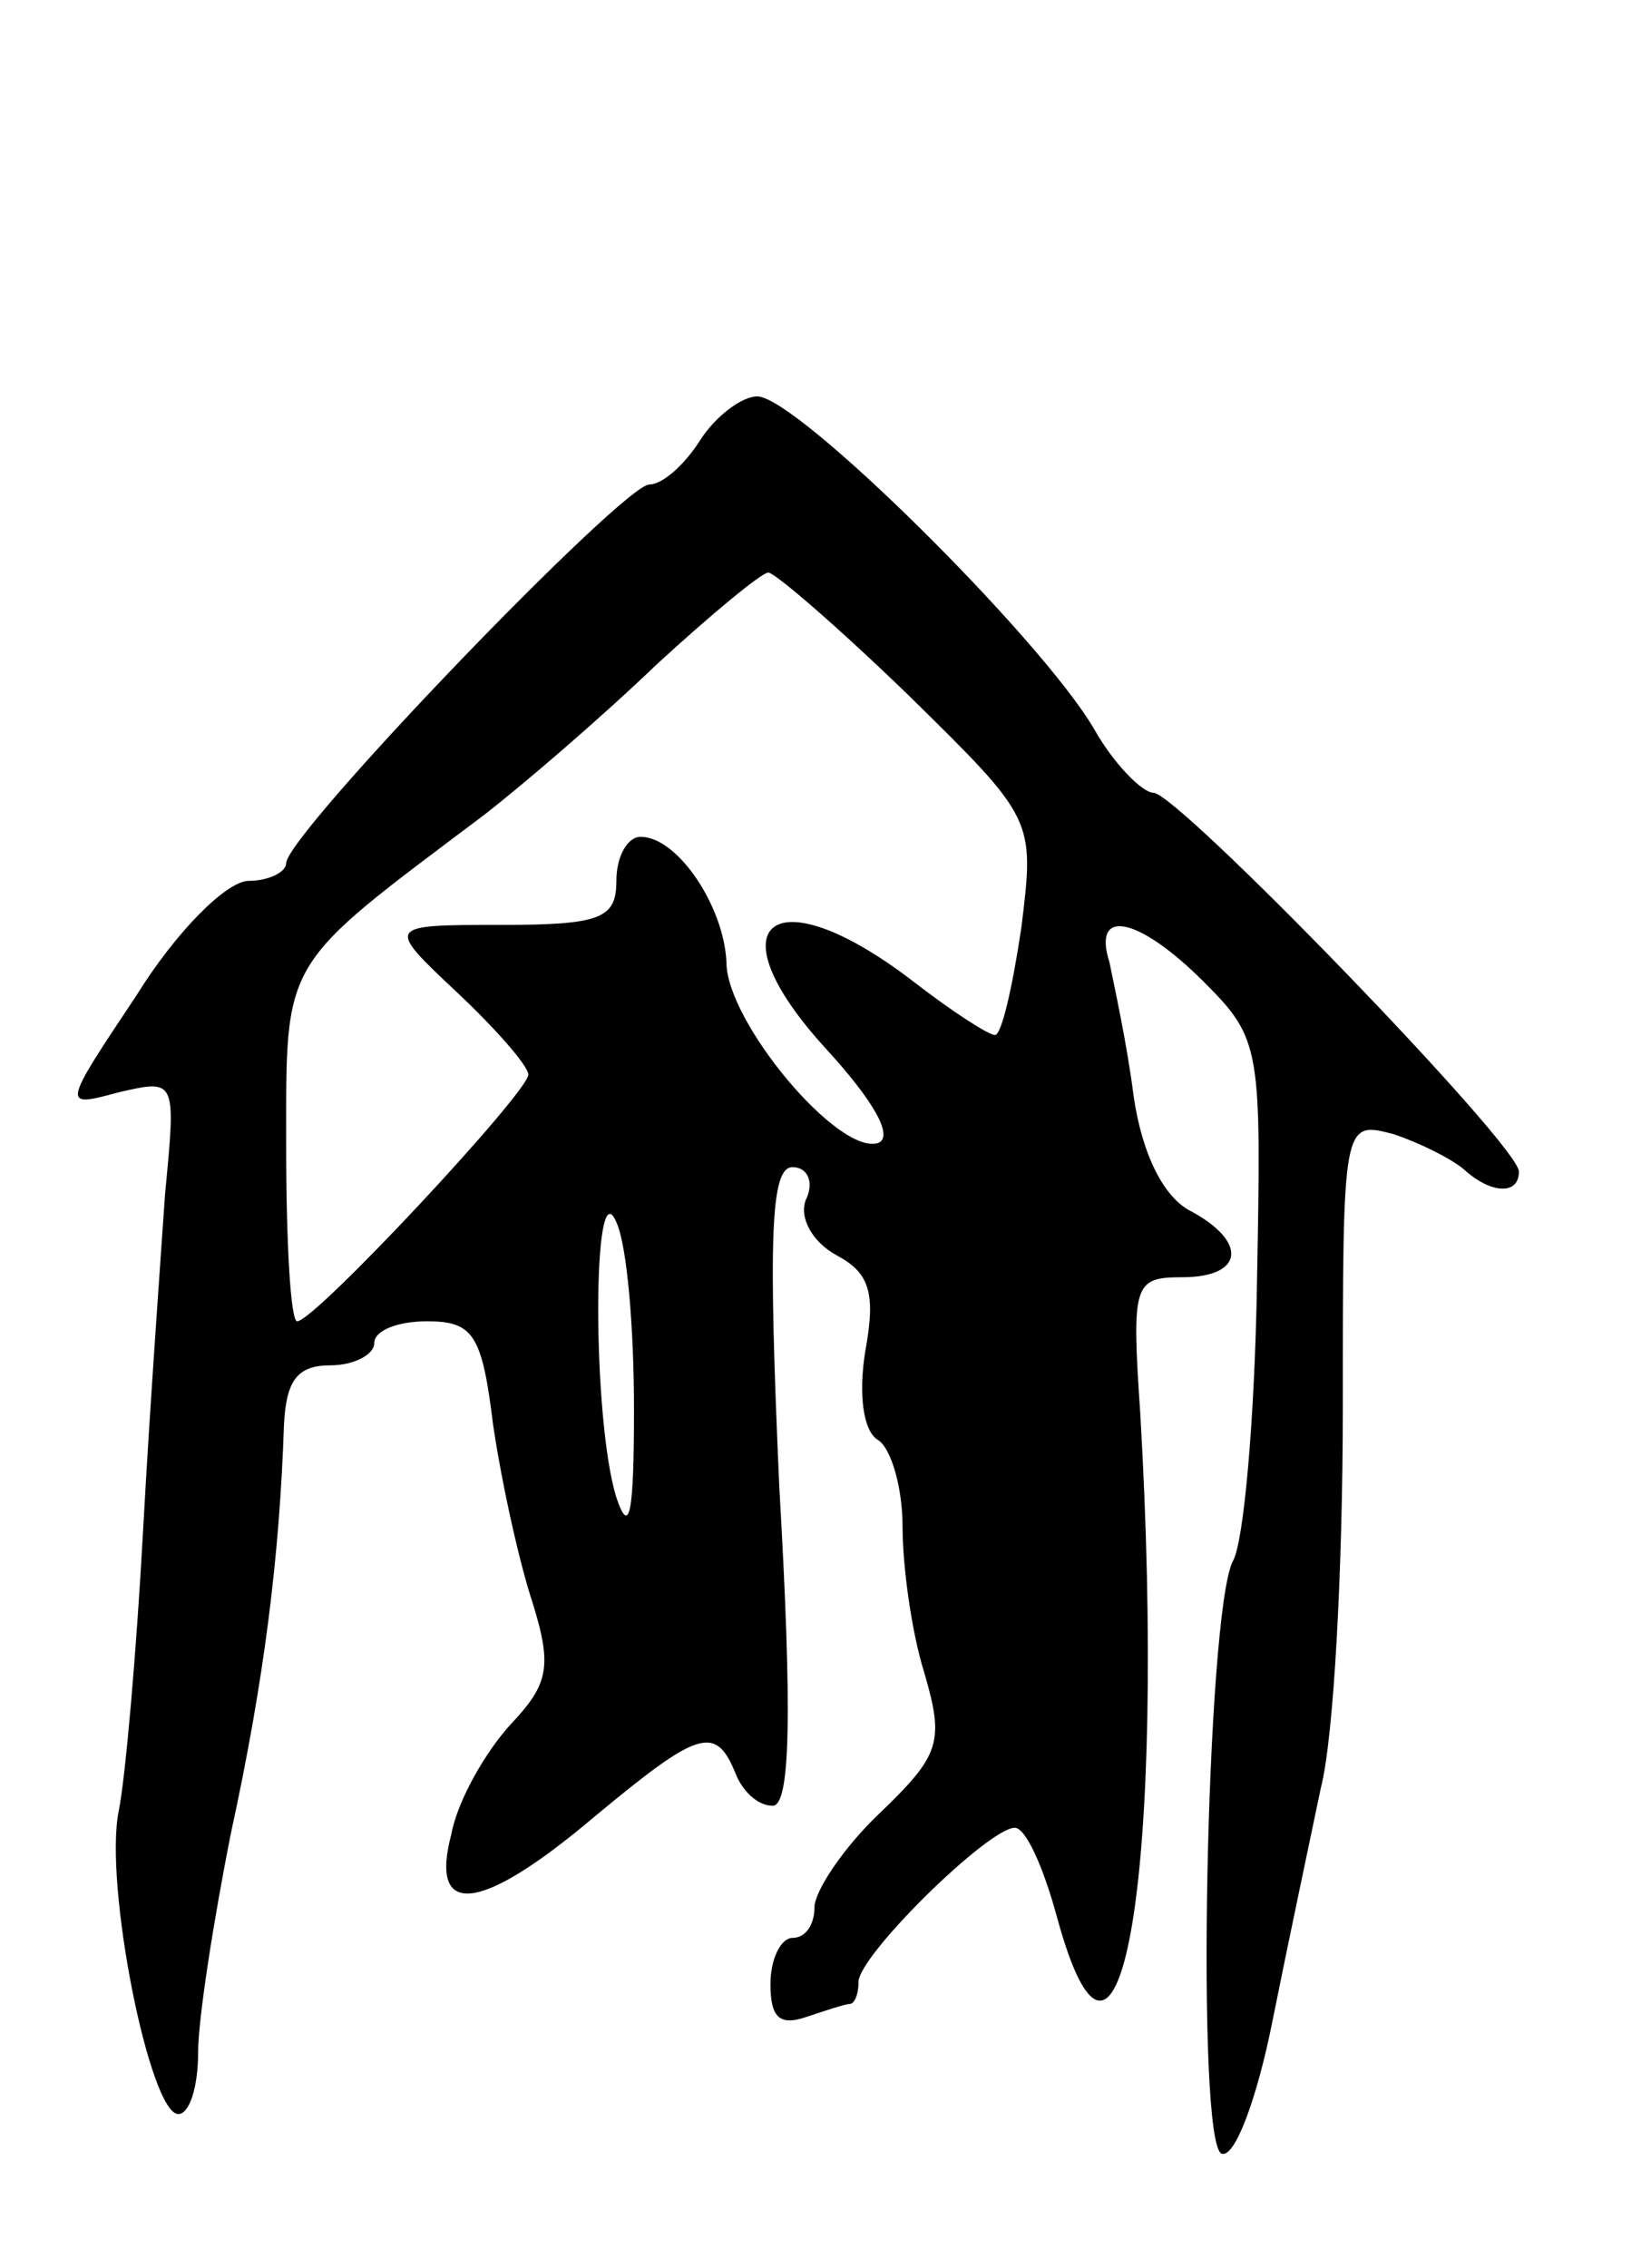 <svg version="1.0" xmlns="http://www.w3.org/2000/svg"
 width="75pt" height="103pt" viewBox="0 0 75 103"
 preserveAspectRatio="xMidYMid meet">
<g transform="translate(0,103) scale(0.1,-0.1)"
fill="#000000" stroke="none">
<path d="M318 830 c-7 -11 -17 -20 -23 -20 -12 0 -165 -159 -165 -172 0 -4 -8
-8 -17 -8 -10 0 -33 -23 -51 -52 -34 -51 -34 -51 -8 -44 26 6 26 6 21 -46 -2
-29 -7 -98 -10 -153 -3 -55 -8 -112 -11 -127 -7 -33 14 -138 27 -138 5 0 9 12
9 28 0 15 7 60 15 100 15 69 22 125 24 185 1 20 6 27 21 27 11 0 20 5 20 10 0
6 11 10 24 10 21 0 25 -6 30 -47 4 -27 12 -63 18 -81 9 -29 7 -37 -10 -55 -11
-12 -24 -34 -27 -50 -10 -38 13 -36 65 8 47 39 55 42 64 20 3 -8 10 -15 17
-15 8 0 9 41 3 145 -5 113 -4 145 6 145 7 0 10 -7 6 -15 -3 -8 3 -19 14 -25
15 -8 18 -17 13 -44 -3 -19 -1 -36 6 -40 6 -4 11 -22 11 -39 0 -18 4 -48 10
-67 9 -31 7 -37 -20 -63 -17 -16 -30 -36 -30 -43 0 -8 -4 -14 -10 -14 -5 0
-10 -9 -10 -21 0 -15 4 -19 16 -15 9 3 18 6 20 6 2 0 4 4 4 10 0 12 59 70 71
70 5 0 13 -18 19 -40 29 -107 50 22 38 228 -4 59 -3 62 19 62 28 0 30 16 4 30
-12 6 -22 25 -26 52 -3 24 -9 51 -11 61 -8 25 13 21 43 -9 26 -26 26 -30 24
-137 -1 -61 -6 -118 -11 -126 -12 -24 -17 -265 -5 -269 6 -2 16 25 23 60 7 35
17 82 22 106 6 23 10 101 10 173 0 130 0 130 23 124 12 -4 26 -11 32 -16 12
-11 25 -12 25 -1 0 12 -155 172 -166 172 -5 0 -18 13 -27 29 -24 41 -135 151
-153 151 -7 0 -19 -9 -26 -20z m95 -116 c57 -56 57 -56 51 -105 -4 -27 -9 -49
-12 -49 -3 0 -20 11 -38 25 -63 48 -91 26 -39 -31 22 -24 31 -40 24 -43 -18
-6 -69 55 -69 82 -1 25 -22 57 -39 57 -6 0 -11 -9 -11 -20 0 -17 -7 -20 -52
-20 -53 0 -53 0 -20 -31 17 -16 32 -33 32 -37 0 -8 -97 -112 -105 -112 -3 0
-5 36 -5 79 0 87 -3 81 90 151 18 14 53 44 78 68 25 23 48 42 51 42 3 0 32
-25 64 -56z m-125 -324 c0 -47 -2 -58 -8 -40 -11 35 -11 151 0 125 5 -11 8
-49 8 -85z"/>
</g>
</svg>
